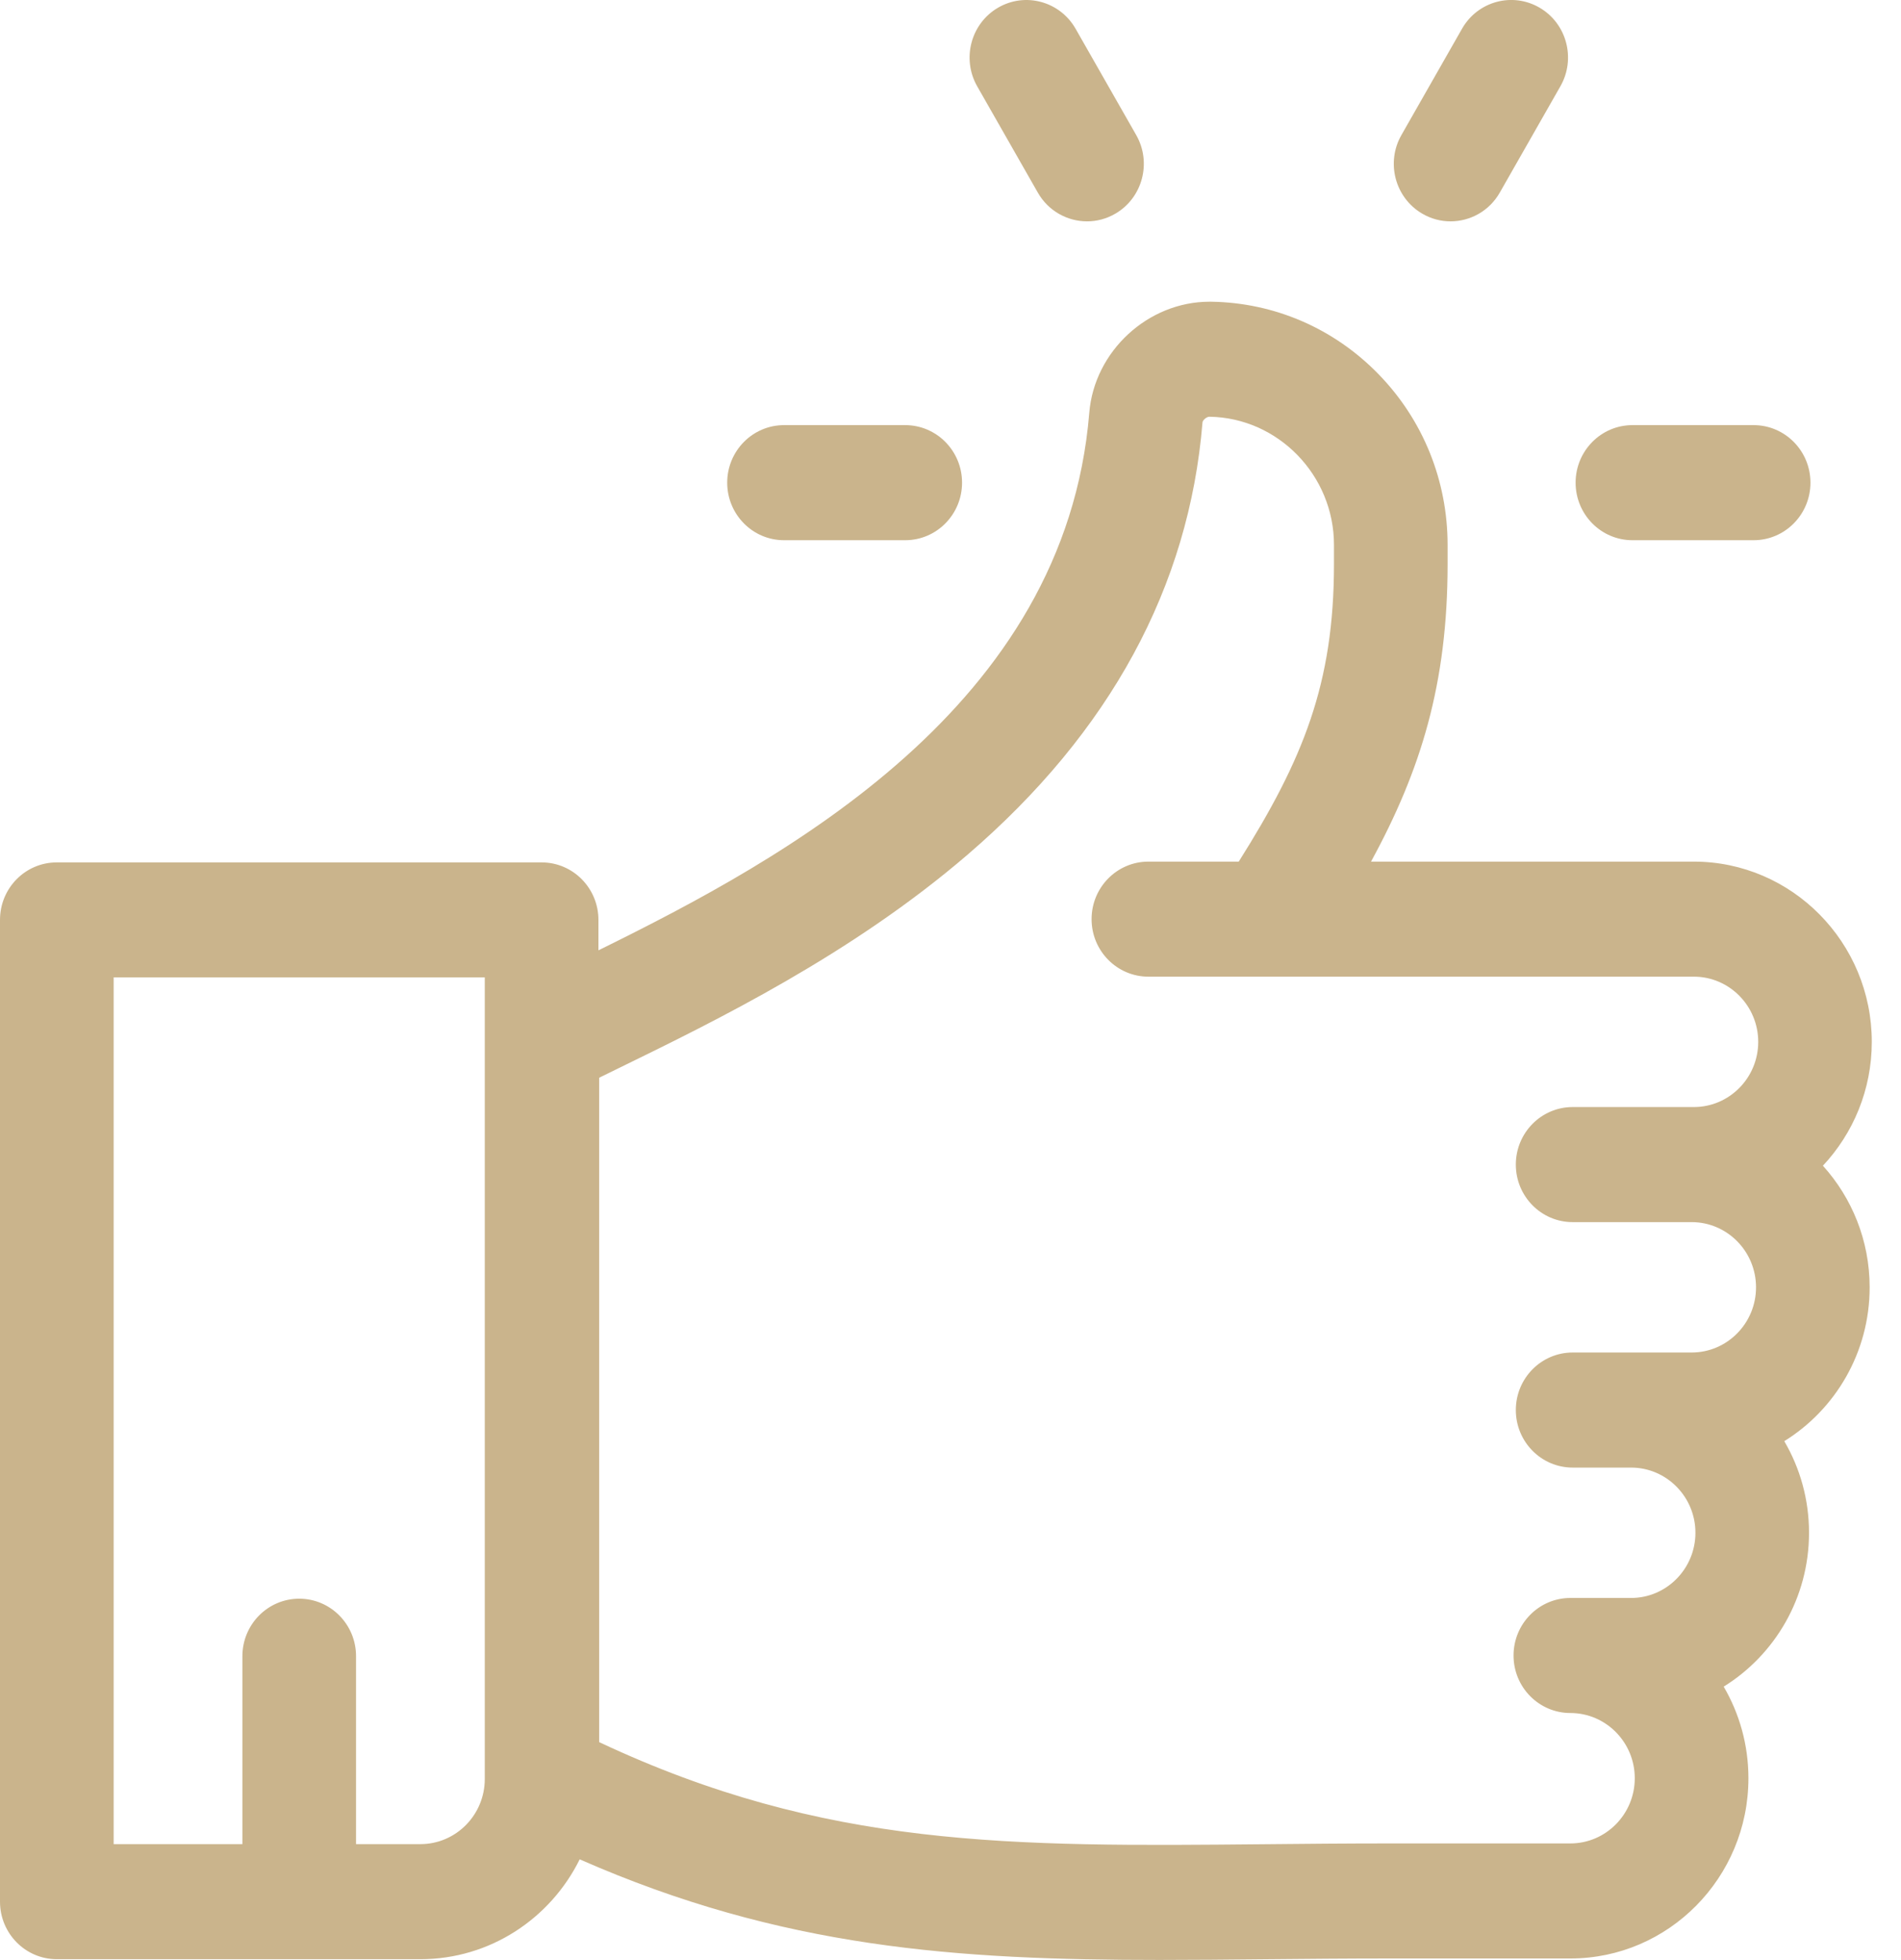 <svg width="65" height="67" viewBox="0 0 65 67" fill="none" xmlns="http://www.w3.org/2000/svg">
<path d="M1.943 66.975H14.375C16.756 66.975 18.822 65.583 19.821 63.561C26.739 66.603 32.75 67 39.652 67C40.831 67 42.037 66.988 43.278 66.976C44.65 66.963 46.068 66.95 47.554 66.95H53.697C57.052 66.95 59.783 64.186 59.783 60.788C59.783 59.646 59.474 58.575 58.937 57.657C60.686 56.573 61.855 54.621 61.855 52.397C61.855 51.255 61.547 50.184 61.009 49.266C62.758 48.182 63.928 46.23 63.928 44.007C63.928 42.406 63.321 40.947 62.33 39.85C63.364 38.746 64.001 37.254 64.001 35.616C64.001 32.219 61.271 29.454 57.914 29.454H55.842H46.879C48.588 26.322 49.497 23.365 49.497 19.283V18.624V18.622C49.495 16.427 48.658 14.355 47.135 12.791C45.614 11.228 43.583 10.348 41.417 10.314C41.396 10.314 41.375 10.314 41.355 10.314C39.254 10.314 37.417 12.005 37.245 14.112C36.423 24.159 26.859 29.337 20.462 32.487V31.448C20.462 30.362 19.592 29.481 18.519 29.481H1.943C0.87 29.48 0 30.359 0 31.445V65.008C0 66.094 0.87 66.975 1.943 66.975ZM20.487 36.842C20.688 36.743 20.896 36.642 21.108 36.538C24.485 34.89 29.11 32.632 33.087 29.214C37.955 25.028 40.657 20.057 41.117 14.436C41.122 14.37 41.249 14.246 41.353 14.246C41.355 14.246 41.355 14.246 41.356 14.246C43.703 14.283 45.612 16.247 45.612 18.625V19.283C45.612 23.371 44.559 25.958 42.356 29.454H39.267C38.194 29.454 37.324 30.334 37.324 31.421C37.324 32.507 38.194 33.387 39.267 33.387H43.425C43.428 33.387 43.429 33.387 43.432 33.387H55.845H57.917C59.131 33.387 60.118 34.387 60.118 35.616C60.118 36.845 59.131 37.844 57.917 37.844H55.845H53.773C52.7 37.844 51.83 38.725 51.83 39.811C51.83 40.897 52.7 41.778 53.773 41.778H55.845H57.842C59.056 41.778 60.043 42.778 60.043 44.007C60.043 45.235 59.056 46.235 57.842 46.235H55.845H55.77H53.773C52.7 46.235 51.83 47.116 51.83 48.202C51.83 49.288 52.7 50.169 53.773 50.169H55.77C56.984 50.169 57.971 51.169 57.971 52.397C57.971 53.626 56.984 54.626 55.77 54.626H53.695C52.622 54.626 51.752 55.507 51.752 56.593C51.752 57.679 52.622 58.559 53.695 58.559C54.909 58.559 55.897 59.559 55.897 60.788C55.897 62.017 54.909 63.017 53.695 63.017H47.553C46.048 63.017 44.621 63.03 43.241 63.044C34.581 63.126 28.219 63.188 20.487 59.554V36.842ZM3.886 33.412H16.576V60.813C16.576 62.042 15.589 63.041 14.375 63.041H12.174V56.617C12.174 55.531 11.304 54.651 10.231 54.651C9.158 54.651 8.288 55.531 8.288 56.617V63.041H3.886V33.412Z" fill="#CAB48C"/>
<path d="M55.817 18.467H59.961C61.034 18.467 61.904 17.586 61.904 16.5C61.904 15.414 61.034 14.533 59.961 14.533H55.817C54.744 14.533 53.874 15.414 53.874 16.5C53.874 17.586 54.744 18.467 55.817 18.467Z" fill="#CAB48C"/>
<path d="M26.808 18.467H30.952C32.025 18.467 32.895 17.586 32.895 16.5C32.895 15.414 32.025 14.533 30.952 14.533H26.808C25.735 14.533 24.865 15.414 24.865 16.5C24.865 17.586 25.735 18.467 26.808 18.467Z" fill="#CAB48C"/>
<path d="M35.485 6.583C35.844 7.214 36.497 7.567 37.169 7.567C37.499 7.567 37.833 7.482 38.139 7.303C39.068 6.76 39.386 5.557 38.85 4.617L36.778 0.984C36.241 0.043 35.053 -0.279 34.124 0.264C33.195 0.807 32.877 2.01 33.413 2.951L35.485 6.583Z" fill="#CAB48C"/>
<path d="M48.629 7.303C48.935 7.482 49.268 7.567 49.598 7.567C50.269 7.567 50.923 7.214 51.282 6.583L53.354 2.949C53.891 2.009 53.573 0.806 52.643 0.263C51.714 -0.28 50.526 0.042 49.99 0.983L47.918 4.617C47.381 5.557 47.7 6.76 48.629 7.303Z" fill="#CAB48C"/>
</svg>
